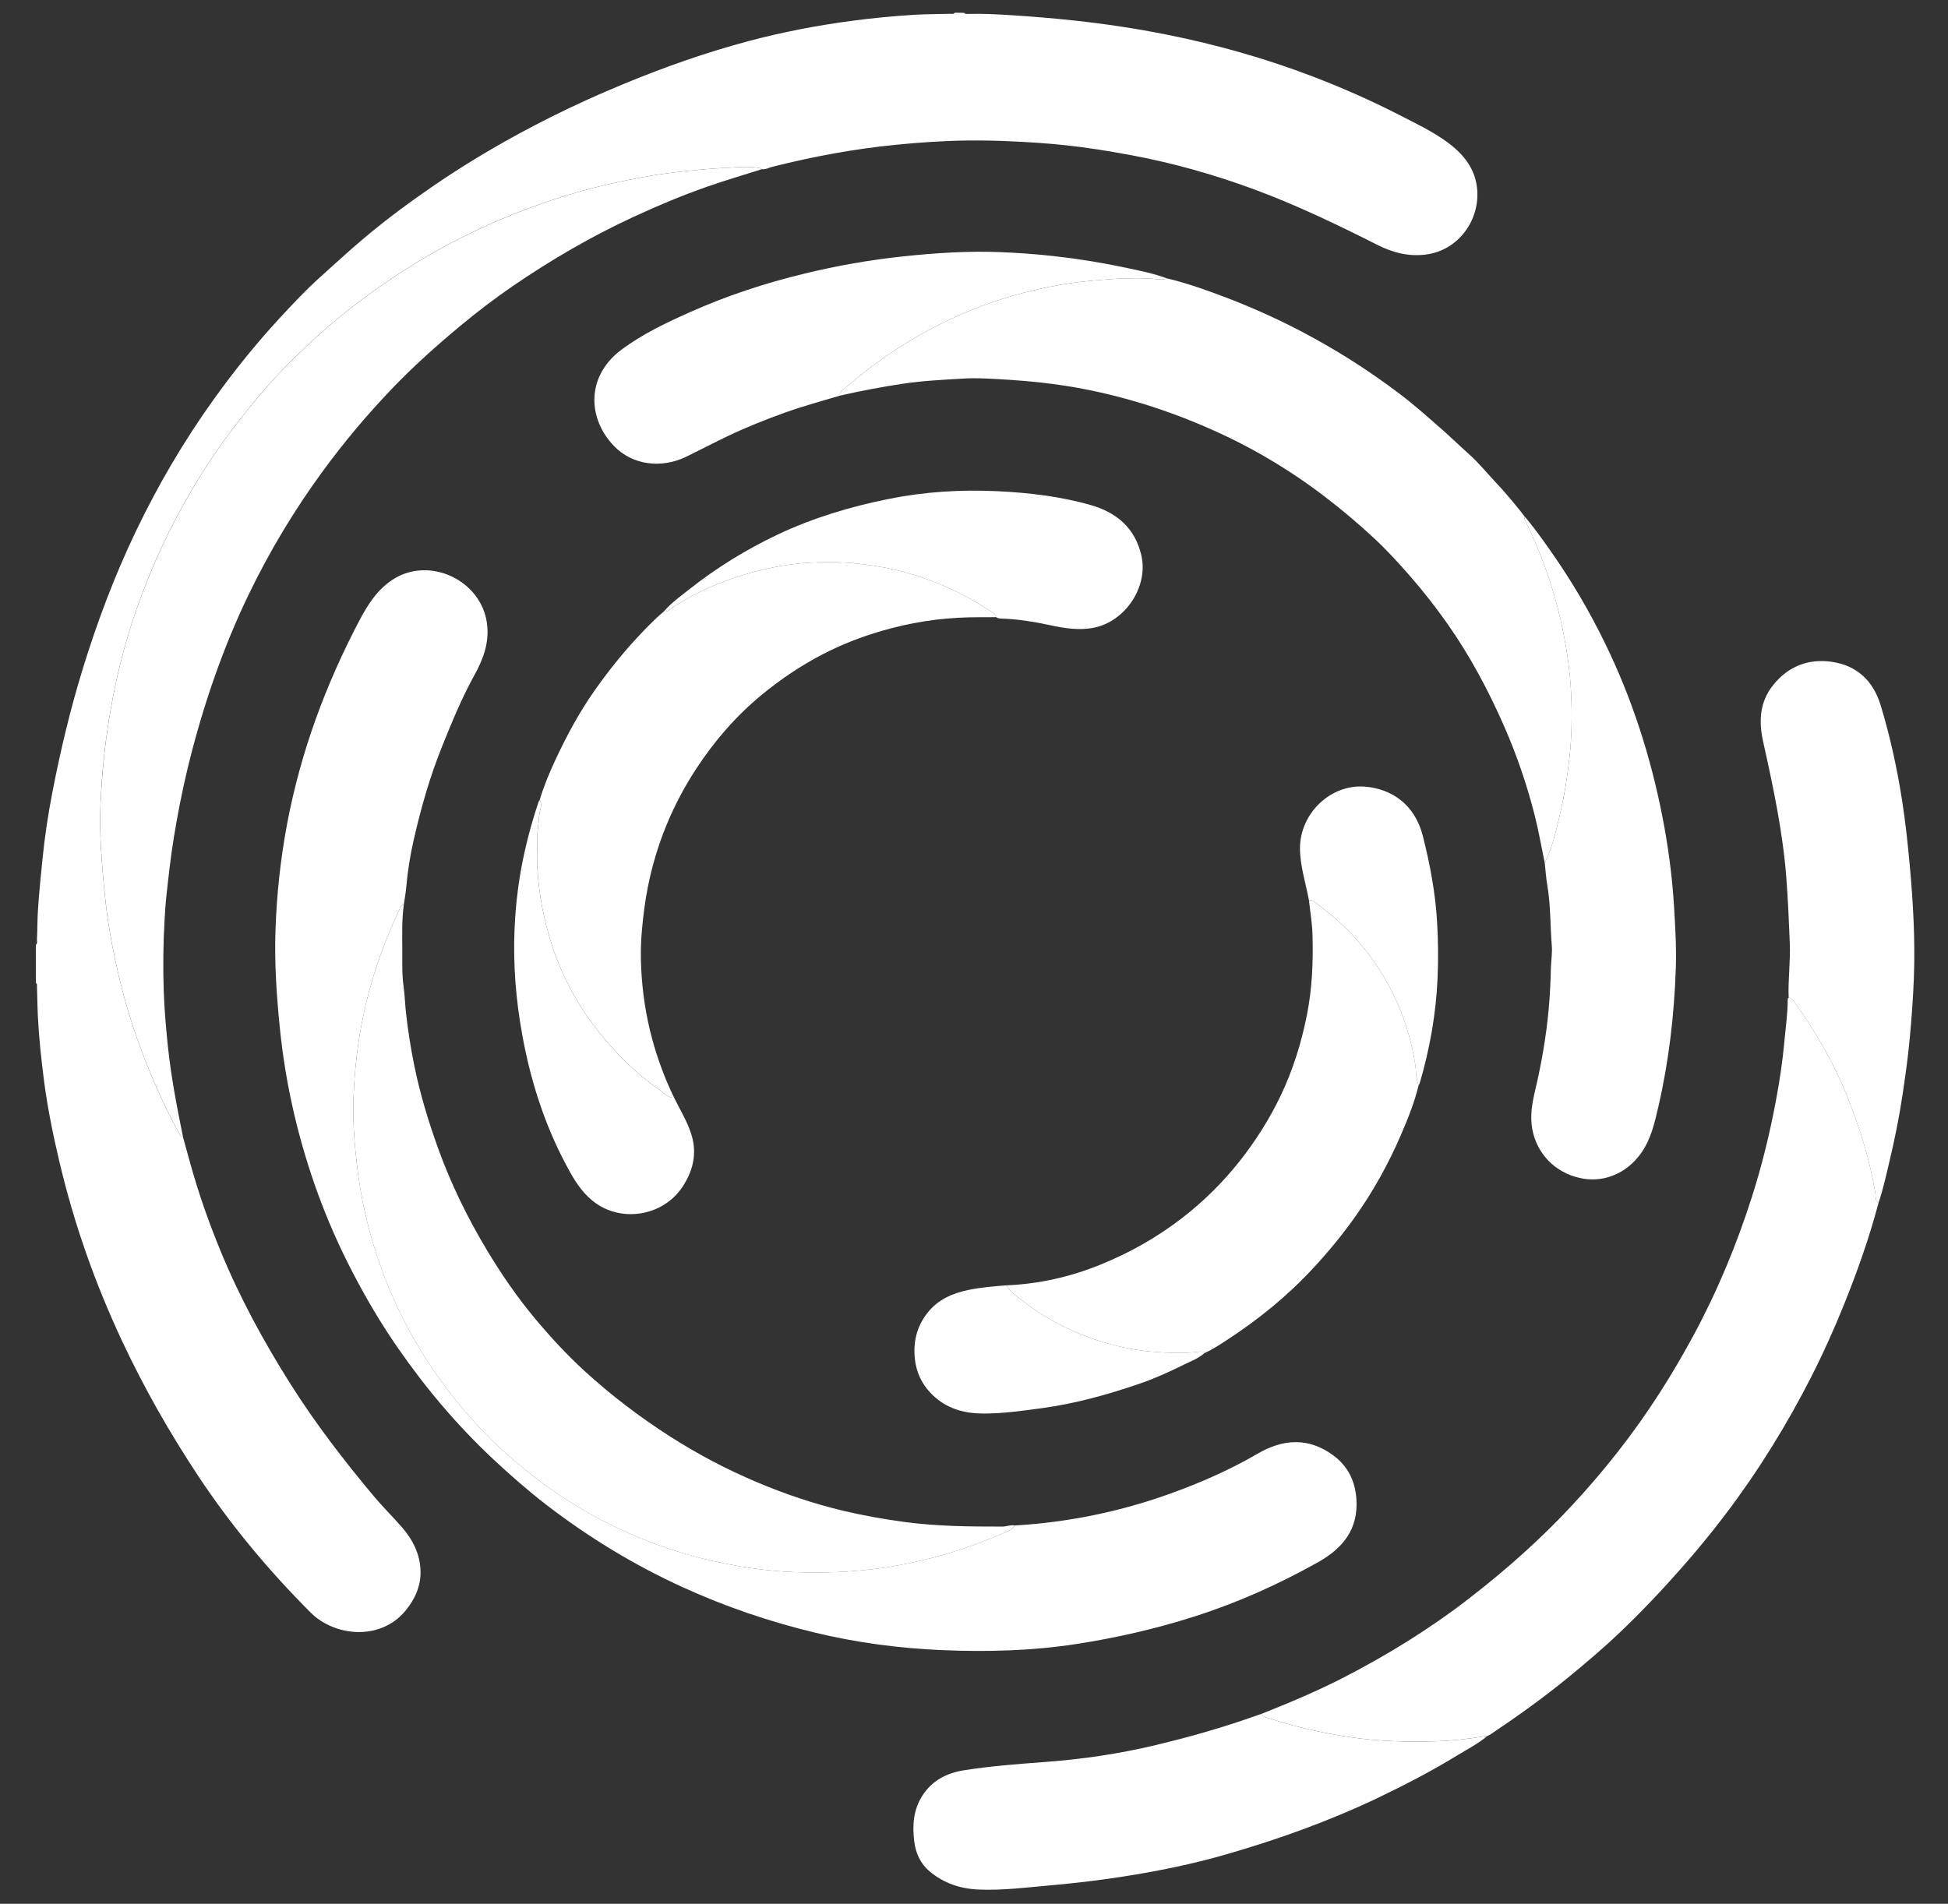 <?xml version="1.0" encoding="utf-8"?>
<!-- Generator: Adobe Illustrator 25.4.1, SVG Export Plug-In . SVG Version: 6.00 Build 0)  -->
<svg version="1.1" id="Layer_1" xmlns="http://www.w3.org/2000/svg" xmlns:xlink="http://www.w3.org/1999/xlink" x="0px" y="0px"
	 viewBox="0 0 595.28 581.89" style="enable-background:new 0 0 595.28 581.89;" xml:space="preserve">
<rect x="0" y="0" width="595.28" height="581.89" fill="#333333" stroke="none"/>
<style type="text/css">
	.st0{fill:#FFFFFF;}
</style>
<g>
	<path class="st0" d="M294.62,3.92c0.28,0.41,0.72,0.34,1.12,0.33c4.62-0.12,9.24,0.13,13.85,0.43c6.34,0.41,12.67,0.94,19,1.63
		c9.4,1.02,18.73,2.43,27.99,4.28c15.2,3.04,30.06,7.24,44.55,12.78c9.02,3.45,17.84,7.34,26.43,11.75
		c5.04,2.59,10.2,5.01,14.79,8.39c4.38,3.23,7.87,7.23,8.85,12.8c1.7,9.73-4.71,19.75-14.83,21.39c-5.52,0.9-10.59-0.4-15.41-2.83
		c-12.17-6.14-24.44-12.05-37.23-16.81c-12.45-4.63-25.17-8.24-38.24-10.66c-6.63-1.23-13.28-2.31-19.97-3.02
		c-5.66-0.6-11.35-0.96-17.05-1.21c-4.21-0.19-8.41-0.27-12.6-0.23c-7.44,0.08-14.86,0.59-22.28,1.33
		c-12.71,1.27-25.2,3.59-37.57,6.71c-1.06,0.27-2.05,0.89-3.21,0.73c-0.25-0.13-0.49-0.33-0.75-0.37c-3.25-0.61-6.48-0.22-9.75-0.07
		c-5.47,0.25-10.9,0.79-16.34,1.43c-6.54,0.77-12.98,2.02-19.38,3.46C175.1,58.74,163.98,62.4,153.15,67
		c-8.57,3.64-16.84,7.83-24.82,12.61c-7.16,4.29-13.99,9.06-20.62,14.14c-6.5,4.97-12.54,10.47-18.34,16.19
		c-3.51,3.46-6.9,7.1-10.09,10.92c-4.3,5.15-8.48,10.37-12.31,15.87c-7.62,10.96-14.15,22.53-19.49,34.77
		c-4.12,9.43-7.53,19.1-10.13,29.05c-2.25,8.61-3.88,17.34-5.04,26.17c-0.82,6.24-1.3,12.49-1.59,18.75
		c-0.23,4.82-0.14,9.68,0.18,14.53c0.37,5.52,0.8,11.01,1.45,16.5c0.84,7.17,2.19,14.24,3.82,21.26c1.85,7.96,4.23,15.76,7.09,23.42
		c3.26,8.71,7.06,17.16,11.5,25.33c0.26,0.47,0.48,0.96,1.13,0.93c0.77,2.78,1.54,5.57,2.31,8.35c2.49,8.95,5.56,17.7,9.09,26.3
		c5.87,14.32,13.22,27.85,21.48,40.93c7.61,12.04,16.25,23.29,25.38,34.2c2.78,3.32,5.87,6.35,8.7,9.61
		c3.38,3.88,5.56,8.32,5.66,13.45c0.09,4.51-1.68,8.47-4.59,12.01c-7.71,9.34-21.7,7.89-29,0.58c-12.9-12.92-24.5-26.84-34.56-42.06
		c-8.62-13.05-16.33-26.62-22.98-40.77c-8.29-17.66-14.76-35.97-19.23-54.97c-1.91-8.1-3.59-16.26-4.67-24.52
		c-0.87-6.62-1.57-13.27-1.91-19.96c-0.15-2.97-0.16-5.94-0.27-8.91c-0.02-0.45,0.15-0.95-0.35-1.28c0-3.86,0-7.73,0-11.59
		c0.61-0.51,0.3-1.2,0.34-1.81c0.15-2.73,0.11-5.47,0.27-8.21c0.33-5.51,0.89-10.99,1.45-16.48c0.68-6.69,1.68-13.34,2.95-19.93
		c2.46-12.73,5.46-25.35,9.27-37.77c4.42-14.41,9.72-28.48,16.22-42.08c6.79-14.21,14.73-27.74,23.92-40.55
		c6.18-8.61,12.8-16.86,19.99-24.64c3.96-4.28,7.93-8.55,12.28-12.47c4.41-3.97,8.78-7.99,13.31-11.83
		c6.79-5.75,13.93-11.03,21.25-16.07c11.49-7.91,23.55-14.87,36.01-21.13c7.35-3.69,14.85-7.07,22.45-10.21
		c12.48-5.16,25.19-9.64,38.24-13.11c10.27-2.73,20.69-4.72,31.22-6.13c6.42-0.86,12.86-1.47,19.33-1.87
		c3.63-0.23,7.25-0.19,10.87-0.3c0.5-0.01,1.07,0.18,1.47-0.33C292.74,3.92,293.68,3.92,294.62,3.92z"/>
	<path class="st0" d="M310.05,466.26c16.5-0.97,32.53-4.28,48.06-9.92c9.07-3.29,17.88-7.18,26.24-12.05
		c7.72-4.49,15.49-5.03,23.02,0.49c4.46,3.27,6.72,7.77,7.12,13.29c0.67,9.28-4.1,15.14-11.74,19.43
		c-12.13,6.8-24.76,12.44-38,16.65c-11.69,3.72-23.61,6.44-35.75,8.32c-13.59,2.1-27.25,2.46-40.92,1.89
		c-13.14-0.55-26.17-2.26-39.01-5.35c-13.9-3.34-27.35-7.92-40.35-13.85c-14.9-6.79-28.8-15.25-41.76-25.22
		c-5.58-4.3-10.87-8.95-16.03-13.76c-11.04-10.3-20.7-21.73-29.29-34.11c-5.22-7.52-9.84-15.37-14.05-23.5
		c-7.97-15.36-13.83-31.49-17.75-48.31c-2.06-8.83-3.51-17.77-4.4-26.81c-0.94-9.55-1.57-19.1-1.27-28.68
		c0.35-11.2,1.54-22.31,3.64-33.34c4.13-21.69,11.7-42.15,21.95-61.66c2.58-4.9,5.47-9.51,10.28-12.64
		c11.16-7.24,27,0.18,28.77,13.37c0.8,5.95-1.18,11.04-3.92,16c-3.85,6.97-6.84,14.32-9.81,21.68c-3.72,9.22-6.43,18.77-8.64,28.45
		c-1.08,4.73-1.86,9.54-2.28,14.39c-0.16,1.84-0.5,3.67-0.76,5.51c-0.75-0.03-0.97,0.56-1.21,1.09c-1.12,2.5-2.26,5-3.31,7.53
		c-3.95,9.5-6.86,19.31-8.67,29.45c-1.25,6.99-1.93,14.05-2.19,21.14c-0.24,6.53,0.23,13.03,0.96,19.54
		c0.63,5.56,1.54,11.04,2.82,16.47c3.23,13.66,8.32,26.59,15.4,38.73c5.91,10.12,13.02,19.32,21.15,27.75
		c3.53,3.66,7.36,6.98,11.26,10.23c7.28,6.08,15.13,11.31,23.5,15.75c11.25,5.96,23.1,10.33,35.55,13.07
		c9.12,2.01,18.33,3.24,27.67,3.3c4.08,0.03,8.16,0.04,12.26-0.24c4.77-0.32,9.52-0.8,14.21-1.61c11.82-2.02,23.25-5.46,34.22-10.33
		C308.15,467.91,309.46,467.56,310.05,466.26z"/>
	<path class="st0" d="M385.62,523.78c8.54-3.4,17.02-6.95,25.19-11.17c13.32-6.88,26.04-14.72,37.92-23.9
		c6.01-4.65,11.85-9.48,17.47-14.6c4.89-4.45,9.61-9.08,14.1-13.91c9.99-10.72,19.03-22.22,26.94-34.58
		c3.67-5.74,7.11-11.61,10.35-17.62c7.31-13.56,13.16-27.71,17.83-42.37c3.04-9.55,5.42-19.28,7.26-29.12
		c1.12-6,2.05-12.05,2.6-18.16c0.38-4.21,1-8.4,1.02-12.64c0-0.29,0.02-0.59,0.29-0.78c0.8,0.04,1.24,0.62,1.65,1.18
		c6.52,9.02,12.07,18.62,16.21,28.95c3.88,9.69,7.06,19.61,8.66,29.97c0.12,0.8-0.16,1.98,0.98,2.46
		c-2.8,10.63-6.45,20.96-10.55,31.15c-3.03,7.52-6.35,14.91-10.02,22.13c-7.49,14.71-16.14,28.72-26.1,41.89
		c-4.22,5.58-8.66,11-13.29,16.26c-6.17,7.01-12.57,13.8-19.33,20.22c-4.92,4.67-10.1,9.07-15.36,13.38
		c-7.75,6.37-15.89,12.18-24.22,17.75c-0.19,0.12-0.43,0.17-0.64,0.25c-5.22,0.89-10.49,1.52-15.76,1.68
		c-8.87,0.27-17.72,0.04-26.54-1.3c-8.67-1.31-17.16-3.25-25.46-6.04C386.26,524.68,385.68,524.52,385.62,523.78z"/>
	<path class="st0" d="M356.49,85.05c6.43,1.54,12.64,3.77,18.8,6.13c7.52,2.9,14.87,6.2,22.02,9.93
		c10.71,5.59,20.88,12.04,30.5,19.34c4.49,3.4,8.69,7.17,12.93,10.89c2.8,2.45,5.45,5.06,8.23,7.53c2.91,2.58,5.36,5.67,8.05,8.5
		c2.57,2.71,4.94,5.57,7.3,8.45c0.51,0.63,1,1.28,1.49,1.93c-0.1,0.62,0.18,1.14,0.44,1.67c4.66,9.63,8.29,19.63,10.66,30.08
		c1.69,7.44,2.86,14.97,3.21,22.57c0.3,6.63,0.21,13.29-0.56,19.93c-0.67,5.79-1.57,11.52-2.92,17.16
		c-1.2,4.97-2.28,9.99-4.59,14.62c-1.03-4.96-1.88-9.97-3.14-14.87c-2.34-9.12-5.37-18.02-9.14-26.65
		c-4.85-11.1-10.51-21.75-17.5-31.67c-3.53-5.02-7.3-9.84-11.34-14.47c-3.49-4-7.07-7.92-10.95-11.54
		c-4.75-4.43-9.71-8.61-14.86-12.57c-6.25-4.8-12.79-9.14-19.61-13.03c-6.42-3.67-13.1-6.87-19.95-9.71
		c-9.29-3.85-18.82-6.91-28.62-9.17c-5-1.15-10.04-2.06-15.13-2.73c-5.58-0.74-11.17-1.19-16.79-1.49c-3.44-0.18-6.89-0.4-10.3-0.19
		c-6.29,0.37-12.6,0.66-18.86,1.6c-6.46,0.96-12.85,2.19-19.21,3.64c-0.07-0.71,0.26-1.24,0.78-1.67c2.34-1.92,4.63-3.9,7.02-5.75
		c5.63-4.35,11.51-8.31,17.76-11.76c7.54-4.16,15.38-7.63,23.56-10.23c9.32-2.96,18.86-4.97,28.64-5.81
		c6.69-0.57,13.35-1.01,20.05-0.31C355.15,85.48,355.86,85.46,356.49,85.05z"/>
	<path class="st0" d="M55.91,347.45c-0.66,0.03-0.88-0.46-1.13-0.93c-4.44-8.17-8.24-16.63-11.5-25.33
		c-2.86-7.65-5.24-15.46-7.09-23.42c-1.63-7.02-2.98-14.09-3.82-21.26c-0.65-5.49-1.08-10.98-1.45-16.5
		c-0.32-4.86-0.41-9.71-0.18-14.53c0.3-6.26,0.78-12.51,1.59-18.75c1.16-8.84,2.79-17.57,5.04-26.17
		c2.59-9.95,6.01-19.62,10.13-29.05c5.35-12.24,11.87-23.82,19.49-34.77c3.83-5.5,8.01-10.72,12.31-15.87
		c3.18-3.82,6.57-7.46,10.09-10.92c5.8-5.72,11.83-11.22,18.34-16.19c6.64-5.08,13.46-9.85,20.62-14.14
		c7.98-4.78,16.25-8.97,24.82-12.61c10.83-4.6,21.95-8.26,33.41-10.84c6.4-1.44,12.85-2.69,19.38-3.46
		c5.43-0.64,10.86-1.19,16.34-1.43c3.26-0.15,6.5-0.53,9.75,0.07c0.26,0.05,0.5,0.25,0.75,0.37c-5.6,1.78-11.25,3.43-16.8,5.37
		c-7.59,2.66-15,5.77-22.3,9.15c-12.97,6-25.26,13.15-37.04,21.22c-5.58,3.82-10.94,7.94-16.15,12.27
		c-7.13,5.93-14.03,12.1-20.45,18.78c-7.64,7.96-14.74,16.38-21.27,25.29c-8.82,12.03-16.47,24.75-22.93,38.18
		c-3.78,7.86-7.1,15.93-10.02,24.16c-3.41,9.62-6.28,19.4-8.65,29.32c-1.63,6.83-2.96,13.73-4.09,20.67
		c-1,6.16-1.67,12.36-2.34,18.55c-0.22,2.06-0.33,4.17-0.45,6.25c-0.44,7.35-0.52,14.72-0.27,22.07c0.19,5.49,0.67,10.98,1.23,16.46
		C52.23,328.9,54.04,338.17,55.91,347.45z"/>
	<path class="st0" d="M310.05,466.26c-0.59,1.3-1.9,1.65-3.03,2.15c-10.97,4.87-22.4,8.31-34.22,10.33
		c-4.68,0.8-9.43,1.28-14.21,1.61c-4.1,0.28-8.18,0.27-12.26,0.24c-9.34-0.07-18.55-1.29-27.67-3.3
		c-12.45-2.74-24.3-7.11-35.55-13.07c-8.37-4.43-16.22-9.67-23.5-15.75c-3.9-3.25-7.74-6.58-11.26-10.23
		c-8.13-8.42-15.24-17.63-21.15-27.75c-7.09-12.13-12.17-25.06-15.4-38.73c-1.28-5.43-2.2-10.92-2.82-16.47
		c-0.73-6.5-1.2-13.01-0.96-19.54c0.26-7.09,0.94-14.14,2.19-21.14c1.81-10.14,4.72-19.95,8.67-29.45c1.05-2.53,2.2-5.03,3.31-7.53
		c0.24-0.53,0.45-1.12,1.21-1.09c-0.62,4.51-0.49,9.08-0.46,13.58c0.03,3.74-0.16,7.53,0.38,11.31c0.4,2.85,0.46,5.77,0.8,8.65
		c0.62,5.28,1.43,10.51,2.5,15.71c1.78,8.65,4.32,17.09,7.33,25.39c3.93,10.85,8.98,21.15,14.92,31.04
		c4.36,7.25,9.14,14.21,14.54,20.69c4.69,5.62,9.65,11.02,15.08,16c8.19,7.51,16.97,14.19,26.3,20.16
		c8.39,5.37,17.17,10,26.36,13.89c8.63,3.66,17.47,6.64,26.57,8.81c6.22,1.48,12.53,2.59,18.89,3.44
		c9.86,1.31,19.74,1.39,29.64,1.38C307.54,466.61,308.75,465.99,310.05,466.26z"/>
	<path class="st0" d="M304.43,188.64c-2.81,0.01-5.62-0.02-8.43,0.05c-9.11,0.21-18.03,1.63-26.78,4.2
		c-6.17,1.81-12.13,4.13-17.82,7.09c-6.69,3.47-12.89,7.65-18.72,12.46c-7.82,6.46-14.35,14.01-19.87,22.44
		c-7.29,11.11-12.25,23.21-14.84,36.26c-0.87,4.36-1.41,8.76-1.81,13.19c-0.36,3.91-0.41,7.82-0.22,11.7
		c0.36,7.2,1.42,14.34,3.3,21.32c1.68,6.26,3.93,12.32,6.76,18.15c-2.03,0.06-3.2-1.53-4.64-2.53
		c-7.18-5.02-13.33-11.17-18.73-18.02c-6.9-8.75-11.86-18.54-14.94-29.28c-2.04-7.14-3.23-14.37-3.55-21.81
		c-0.12-2.75,0.14-5.45,0.09-8.17c-0.04-2.22,0.45-4.4,0.58-6.59c0.09-1.51,1.11-3.03,0.1-4.56c1.23-4.17,2.9-8.18,4.73-12.11
		c3.48-7.47,7.36-14.72,12.13-21.47c3.99-5.65,8.26-11.05,12.99-16.12c2.59-2.78,5.19-5.51,8.1-7.94c1.36,0.2,2.1-0.9,3.05-1.5
		c6.83-4.36,14.16-7.59,21.93-9.89c7.39-2.19,14.93-3.53,22.65-3.65c3.32-0.05,6.63-0.07,9.96,0.24c4.59,0.43,9.11,1.1,13.57,2.17
		c9.9,2.37,19.12,6.36,27.67,11.88C302.71,186.82,303.96,187.32,304.43,188.64z"/>
	<path class="st0" d="M307.65,392.85c9.9-0.43,19.41-2.58,28.59-6.3c9-3.65,17.38-8.38,25.04-14.31
		c6.54-5.06,12.4-10.83,17.55-17.36c4.89-6.21,9.09-12.81,12.49-19.92c3.76-7.88,6.35-16.15,8.05-24.72
		c1.63-8.2,1.96-16.47,1.7-24.78c-0.11-3.46-0.71-6.9-1.08-10.35c0.93-0.16,1.55,0.47,2.19,0.94c5.57,4.07,10.62,8.68,14.91,14.11
		c8.15,10.32,13.25,21.95,15.36,34.92c0.36,2.2,0.12,4.5,1.07,6.6c-1.27,5.24-3.27,10.23-5.4,15.16
		c-3.88,8.99-8.62,17.53-14.33,25.51c-3.78,5.28-7.89,10.27-12.31,15.06c-7.84,8.5-16.71,15.73-26.37,22.04
		c-2.27,1.49-4.54,3-7.03,4.11c-0.61-0.7-1.45-0.44-2.14-0.36c-4.3,0.5-8.58,0.34-12.89,0.02c-6.31-0.47-12.42-1.77-18.38-3.77
		c-8.47-2.84-16.2-7.08-23.2-12.64C310.02,395.65,308.42,394.65,307.65,392.85z"/>
	<path class="st0" d="M472.05,263.79c2.3-4.63,3.39-9.65,4.59-14.62c1.36-5.64,2.26-11.38,2.92-17.16
		c0.76-6.64,0.86-13.3,0.56-19.93c-0.35-7.6-1.52-15.13-3.21-22.57c-2.37-10.45-6-20.45-10.66-30.08c-0.26-0.53-0.54-1.04-0.44-1.67
		c2.93,3.38,5.48,7.03,8.06,10.68c6.36,9.02,11.91,18.51,16.73,28.42c8.14,16.72,13.77,34.28,17.36,52.51
		c1.78,9.04,3.01,18.16,3.58,27.37c0.4,6.48,0.79,12.95,0.56,19.43c-0.5,14.19-2.13,28.24-5.33,42.09
		c-1.16,5.02-2.27,10.01-5.37,14.32c-4.45,6.18-11.59,9.09-18.72,7.45c-7.63-1.75-13.09-7.5-14.45-14.99
		c-0.74-4.09,0-8.01,0.93-11.94c1.9-8.06,3.31-16.21,4.08-24.46c0.4-4.3,0.59-8.6,0.7-12.92c0.06-2.2,0.45-4.42,0.27-6.62
		c-0.5-6.13-0.33-12.31-1.36-18.41C472.45,268.41,472.31,266.09,472.05,263.79z"/>
	<path class="st0" d="M385.62,523.78c0.06,0.74,0.65,0.9,1.21,1.09c8.3,2.79,16.79,4.73,25.46,6.04c8.82,1.34,17.67,1.56,26.54,1.3
		c5.28-0.16,10.54-0.79,15.76-1.68c-2.8,2.38-6.07,4.04-9.18,5.94c-7.91,4.83-16.12,9.11-24.48,13.1
		c-14.84,7.06-30.25,12.59-46.02,17.15c-10.49,3.04-21.17,5.21-31.95,6.88c-7.2,1.11-14.43,1.98-21.7,2.62
		c-7.39,0.65-14.75,1.62-22.18,1.31c-5.56-0.23-10.71-1.93-15.01-5.56c-2.79-2.35-4.24-5.53-4.69-9.14
		c-0.61-4.86-0.28-9.61,2.4-13.87c2.96-4.72,7.5-7.06,12.88-7.9c8.19-1.29,16.44-1.9,24.7-2.52c11.27-0.84,22.43-2.47,33.45-5.08
		c8.98-2.13,17.85-4.61,26.6-7.53C381.46,525.22,383.54,524.49,385.62,523.78z"/>
	<path class="st0" d="M574.09,367.5c-1.14-0.48-0.85-1.65-0.98-2.46c-1.61-10.37-4.79-20.28-8.66-29.97
		c-4.14-10.34-9.69-19.93-16.21-28.95c-0.41-0.56-0.85-1.14-1.65-1.18c-0.23-5.55,0.58-11.08,0.35-16.63
		c-0.27-6.62-0.55-13.25-1.05-19.86c-1.07-14.15-4.04-27.99-7.11-41.81c-1.36-6.1-1.1-12.09,3.11-17.3
		c4.63-5.74,10.77-8.08,17.87-7.06c7.7,1.11,12.67,5.82,14.95,13.3c2.92,9.61,5.04,19.41,6.58,29.32c1,6.45,1.7,12.94,2.29,19.44
		c1.06,11.53,1.71,23.08,1.27,34.65c-0.23,6.11-0.69,12.21-1.25,18.31c-0.54,5.9-1.37,11.75-2.25,17.59
		c-1.01,6.69-2.35,13.33-3.92,19.92C576.42,359.06,575.51,363.35,574.09,367.5z"/>
	<path class="st0" d="M356.49,85.05c-0.63,0.41-1.33,0.42-2.03,0.35c-6.7-0.7-13.36-0.26-20.05,0.31
		c-9.79,0.83-19.32,2.84-28.64,5.81c-8.18,2.6-16.02,6.07-23.56,10.23c-6.25,3.45-12.13,7.41-17.76,11.76
		c-2.39,1.85-4.68,3.83-7.02,5.75c-0.53,0.43-0.85,0.96-0.78,1.67c-5.61,1.67-11.25,3.2-16.77,5.18
		c-6.03,2.18-11.98,4.53-17.76,7.31c-4.16,2.01-8.25,4.14-12.4,6.17c-7.68,3.74-16.52,2.52-22.07-3.24
		c-8.23-8.55-8.48-21.39,2.15-29.38c6.38-4.8,13.6-8.23,20.86-11.48c11.38-5.1,23.2-8.97,35.32-11.9
		c9.87-2.39,19.85-4.15,29.96-5.22c9.89-1.05,19.8-1.71,29.73-1.31c5.5,0.22,11.01,0.62,16.5,1.23c7.5,0.84,14.92,2.05,22.28,3.63
		C348.5,82.77,352.58,83.59,356.49,85.05z"/>
	<path class="st0" d="M304.43,188.64c-0.47-1.32-1.72-1.82-2.75-2.49c-8.55-5.52-17.77-9.51-27.67-11.88
		c-4.46-1.07-8.99-1.74-13.57-2.17c-3.33-0.31-6.65-0.3-9.96-0.24c-7.71,0.13-15.25,1.46-22.65,3.65
		c-7.76,2.3-15.09,5.53-21.93,9.89c-0.95,0.6-1.69,1.71-3.05,1.5c2.25-2.63,5.06-4.63,7.74-6.75c8.38-6.62,17.42-12.21,27.09-16.78
		c10.82-5.11,22.18-8.51,33.88-10.87c10.94-2.21,22-2.89,33.11-2.37c9.67,0.45,19.31,1.57,28.65,4.24
		c7.89,2.26,13.53,7.01,15.46,15.35c2.21,9.58-4.85,20.21-14.5,22.13c-4.58,0.91-8.98,0.17-13.41-0.77
		c-4.93-1.05-9.9-1.88-14.96-2.02C305.36,189.06,304.87,188.96,304.43,188.64z"/>
	<path class="st0" d="M164.9,244.54c1.01,1.53-0.01,3.06-0.1,4.56c-0.13,2.19-0.62,4.37-0.58,6.59c0.04,2.72-0.21,5.42-0.09,8.17
		c0.32,7.43,1.51,14.67,3.55,21.81c3.08,10.74,8.04,20.52,14.94,29.28c5.4,6.85,11.55,13,18.73,18.02c1.43,1,2.61,2.59,4.64,2.53
		c1.88,3.8,4.15,7.43,5.37,11.53c1.71,5.75,0.34,11.01-2.86,15.81c-5.76,8.62-17.96,10.85-26.37,4.96
		c-3.48-2.44-5.84-5.83-7.89-9.48c-7.36-13.13-11.95-27.2-14.64-41.97c-1.97-10.79-2.83-21.66-2.35-32.59
		c0.35-7.99,1.37-15.94,3.14-23.76c1.13-5.04,2.54-9.99,4.18-14.89C164.62,244.91,164.78,244.73,164.9,244.54z"/>
	<path class="st0" d="M433.51,331.67c-0.95-2.1-0.72-4.4-1.07-6.6c-2.11-12.97-7.21-24.6-15.36-34.92
		c-4.29-5.43-9.34-10.04-14.91-14.11c-0.63-0.46-1.26-1.1-2.19-0.94c-0.97-5.27-2.72-10.42-2.72-15.84
		c-0.01-10.64,9.38-19.73,19.95-18.82c8.13,0.7,15.17,5.46,17.61,15.15c2.16,8.55,3.79,17.17,4.32,26
		c0.35,5.8,0.41,11.59,0.16,17.36c-0.47,10.98-2.4,21.75-5.51,32.31C433.76,331.42,433.61,331.54,433.51,331.67z"/>
	<path class="st0" d="M307.65,392.85c0.76,1.8,2.37,2.8,3.81,3.95c7,5.56,14.73,9.8,23.2,12.64c5.96,2,12.08,3.3,18.38,3.77
		c4.31,0.32,8.59,0.48,12.89-0.02c0.69-0.08,1.53-0.34,2.14,0.36c-1.83,1.68-4.18,2.5-6.34,3.57c-4.32,2.14-8.72,4.15-13.3,5.73
		c-9.89,3.41-19.92,6.19-30.32,7.59c-5.84,0.78-11.68,1.61-17.57,1.6c-5.42,0-10.5-1.23-14.77-4.95c-3.57-3.11-5.65-7.02-6.18-11.61
		c-0.61-5.22,0.53-10.07,3.91-14.31c3.18-3.99,7.52-5.87,12.27-6.87C299.67,393.47,303.67,393.15,307.65,392.85z"/>
</g>
</svg>
